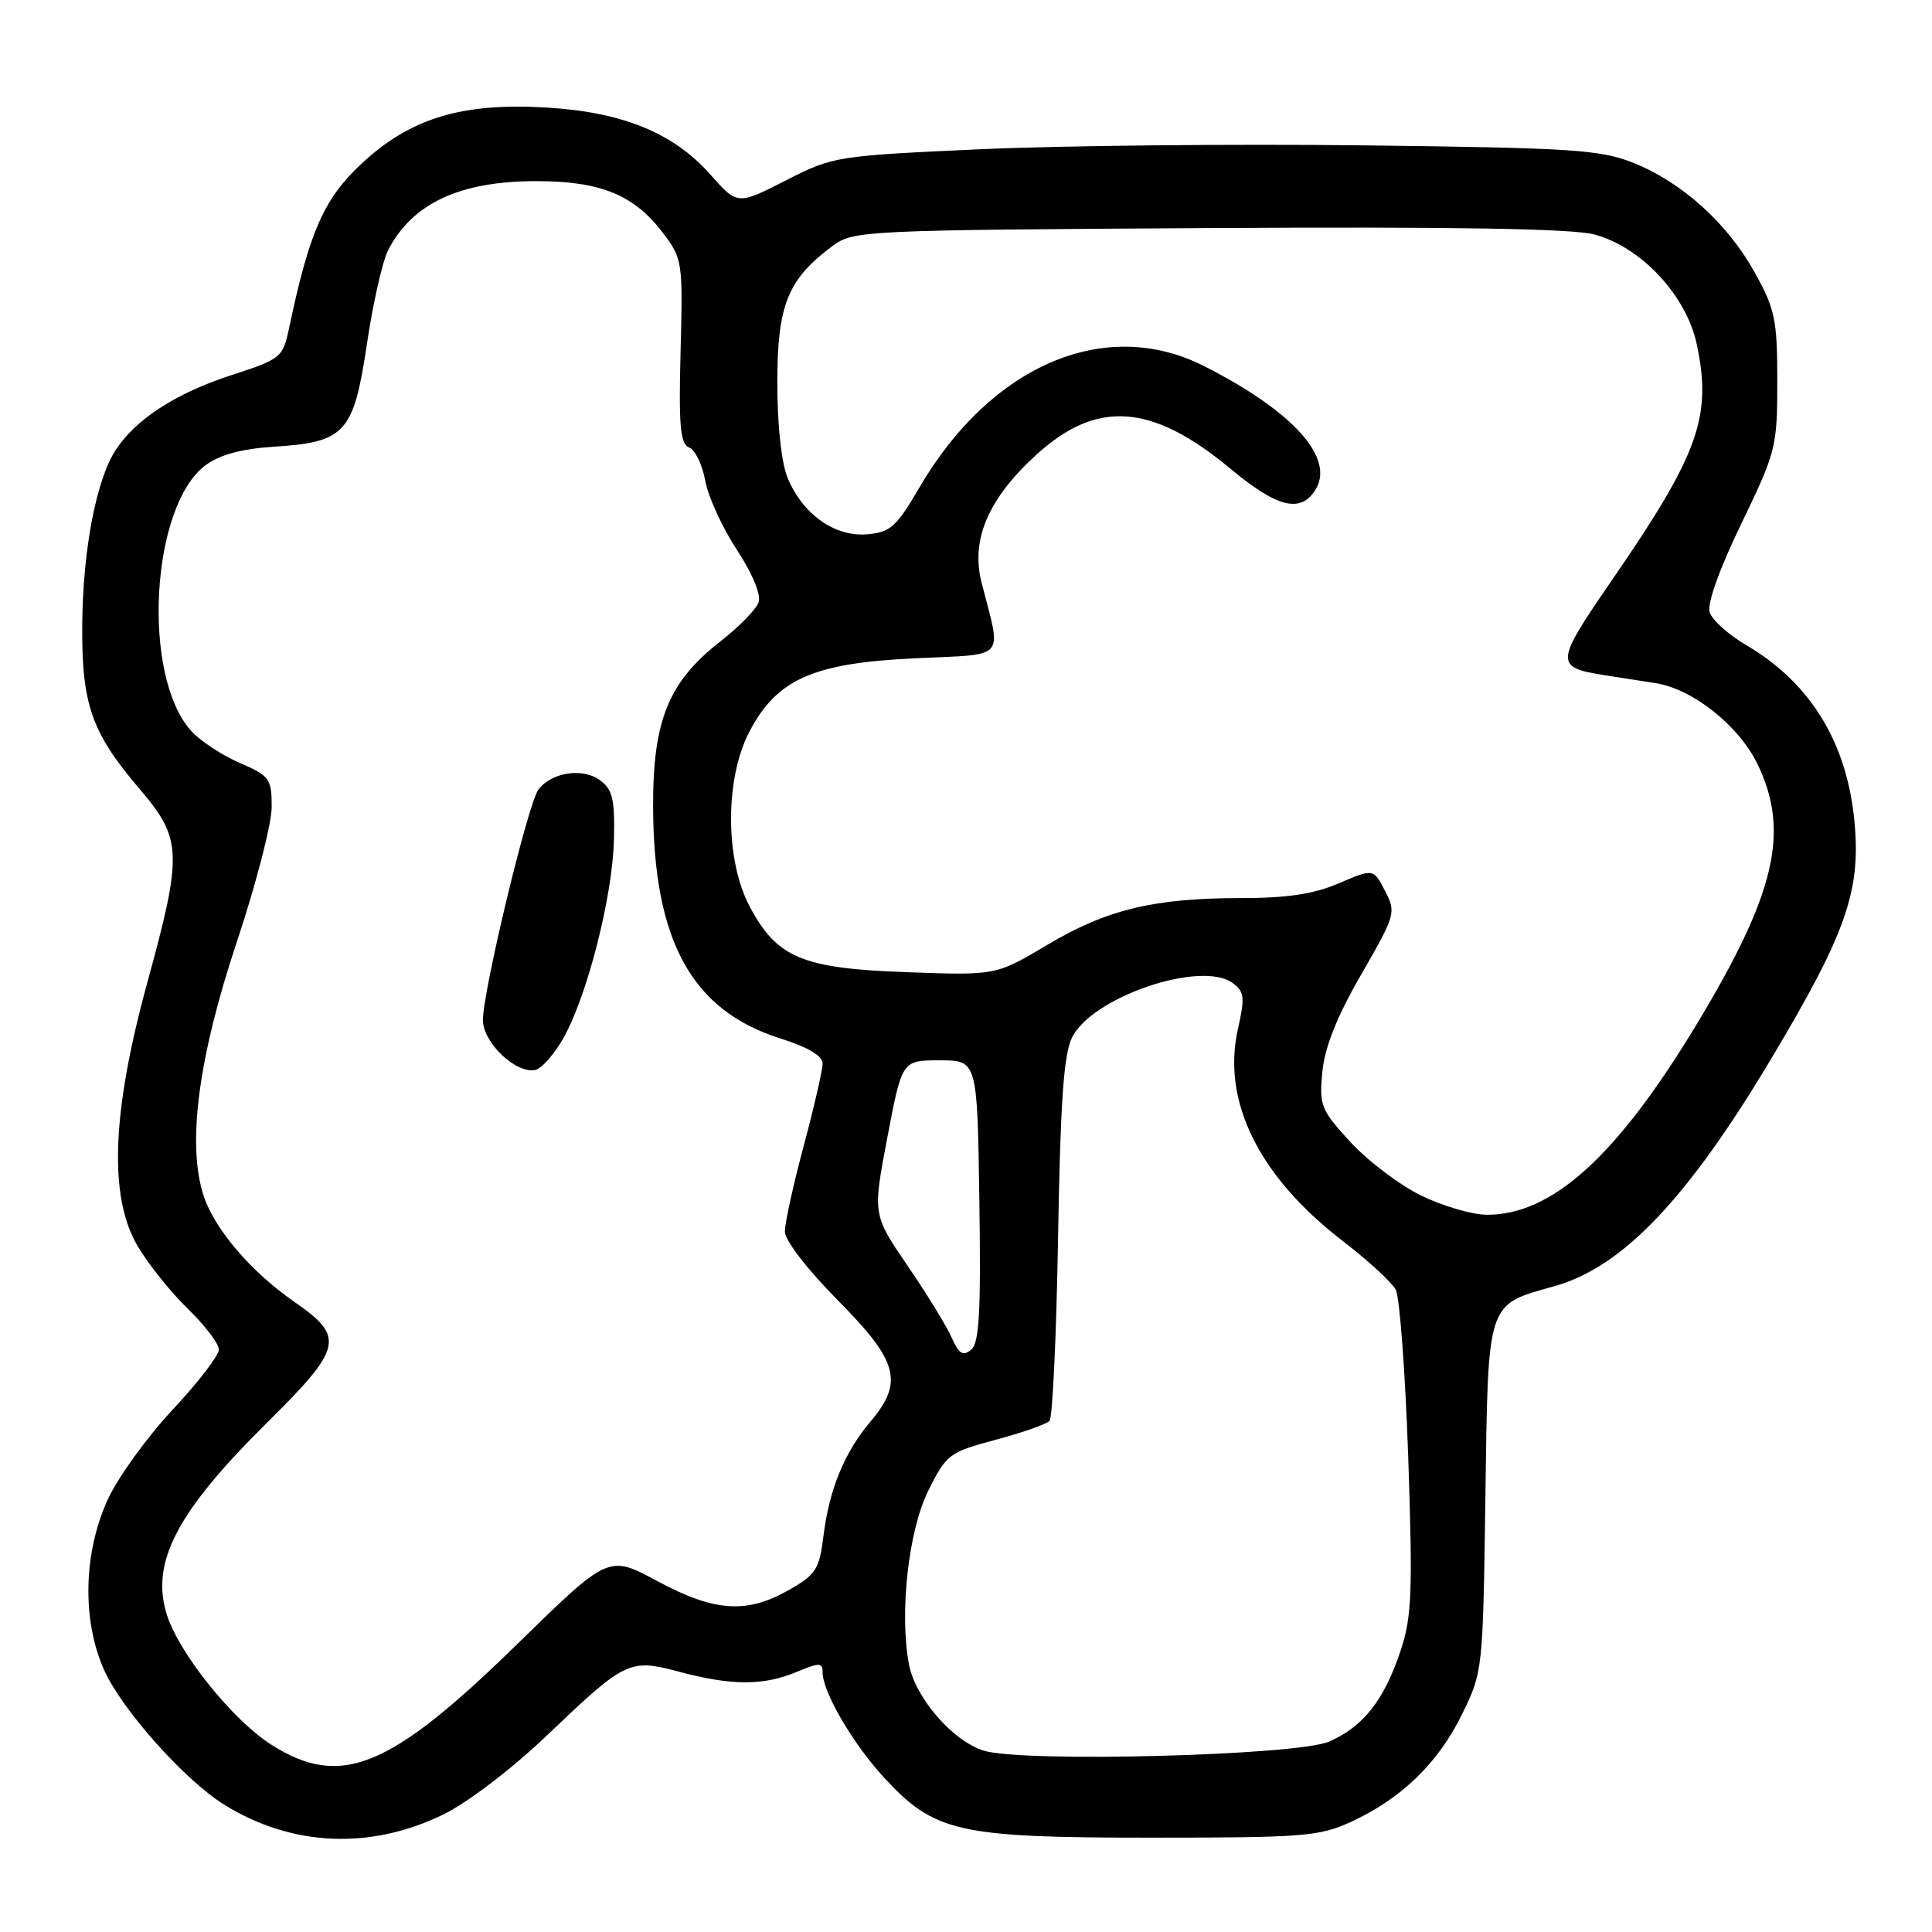 <?xml version="1.0" encoding="UTF-8" standalone="no"?>
<!DOCTYPE svg PUBLIC "-//W3C//DTD SVG 1.1//EN" "http://www.w3.org/Graphics/SVG/1.1/DTD/svg11.dtd" >
<svg xmlns="http://www.w3.org/2000/svg" xmlns:xlink="http://www.w3.org/1999/xlink" version="1.1" viewBox="0 0 256 256">
 <g >
 <path fill="currentColor"
d=" M 58.76 240.42 C 62.00 238.83 67.84 234.37 72.45 229.97 C 82.93 219.97 83.38 219.75 90.09 221.54 C 96.97 223.37 101.17 223.37 105.53 221.55 C 108.59 220.28 109.00 220.28 109.00 221.59 C 109.00 224.19 113.00 231.05 117.15 235.55 C 123.83 242.79 126.97 243.50 152.50 243.50 C 172.76 243.50 174.86 243.33 179.05 241.39 C 185.70 238.32 190.55 233.62 193.71 227.18 C 196.48 221.54 196.50 221.35 196.82 198.50 C 197.19 172.16 196.92 172.97 205.99 170.42 C 215.04 167.88 223.68 158.79 234.86 140.01 C 244.60 123.67 246.56 118.09 245.74 109.02 C 244.78 98.44 239.92 90.48 231.35 85.46 C 229.03 84.10 226.87 82.16 226.54 81.13 C 226.18 80.00 227.81 75.44 230.73 69.40 C 235.34 59.86 235.50 59.23 235.50 50.51 C 235.50 42.39 235.21 40.97 232.53 36.14 C 228.90 29.58 222.87 24.14 216.38 21.56 C 212.01 19.83 208.29 19.59 180.50 19.26 C 163.45 19.06 140.72 19.29 130.00 19.77 C 110.75 20.65 110.42 20.70 104.10 23.92 C 97.71 27.18 97.71 27.18 94.10 23.10 C 89.24 17.61 82.46 14.84 72.41 14.25 C 61.18 13.58 54.35 15.66 47.88 21.71 C 42.90 26.36 40.99 30.72 38.30 43.50 C 37.48 47.38 37.25 47.57 30.60 49.73 C 23.32 52.10 18.00 55.54 15.34 59.61 C 12.78 63.51 11.00 72.72 10.90 82.55 C 10.79 93.30 12.09 97.04 18.52 104.57 C 24.14 111.15 24.21 113.10 19.50 130.27 C 14.80 147.42 14.40 158.60 18.23 165.10 C 19.66 167.52 22.67 171.28 24.92 173.45 C 27.16 175.63 29.00 178.04 29.00 178.83 C 29.00 179.61 26.24 183.20 22.86 186.81 C 19.48 190.42 15.62 195.77 14.28 198.69 C 11.05 205.75 10.85 214.66 13.78 221.25 C 16.12 226.52 24.48 235.89 29.74 239.15 C 38.70 244.69 49.10 245.14 58.76 240.42 Z  M 35.95 231.18 C 30.84 227.93 23.77 219.14 22.12 213.99 C 19.92 207.09 23.39 200.39 35.24 188.66 C 45.44 178.56 45.76 177.18 39.00 172.50 C 33.28 168.54 28.45 162.89 26.99 158.47 C 24.75 151.69 26.26 140.15 31.41 124.72 C 33.93 117.15 36.00 109.14 36.00 106.94 C 36.00 103.18 35.74 102.81 31.75 101.08 C 29.41 100.07 26.53 98.17 25.35 96.87 C 18.73 89.59 19.96 67.01 27.26 61.63 C 29.14 60.25 32.04 59.46 36.32 59.19 C 45.76 58.59 46.86 57.38 48.62 45.57 C 49.42 40.17 50.69 34.57 51.44 33.13 C 54.64 26.93 60.94 24.00 71.07 24.00 C 79.56 24.00 83.99 25.81 87.81 30.82 C 90.44 34.28 90.49 34.63 90.18 46.55 C 89.92 56.45 90.14 58.84 91.31 59.29 C 92.10 59.59 93.06 61.56 93.44 63.67 C 93.82 65.78 95.70 69.89 97.61 72.81 C 99.70 75.98 100.86 78.80 100.52 79.81 C 100.20 80.74 97.91 83.08 95.44 85.00 C 88.57 90.36 86.49 95.49 86.54 107.00 C 86.62 124.74 91.68 133.90 103.43 137.61 C 107.08 138.76 109.00 139.91 109.00 140.93 C 109.00 141.79 107.87 146.69 106.50 151.82 C 105.12 156.95 104.00 162.06 104.00 163.18 C 104.00 164.35 106.95 168.19 111.00 172.28 C 119.03 180.38 119.77 183.12 115.35 188.36 C 111.89 192.45 109.89 197.32 109.12 203.47 C 108.56 207.97 108.12 208.65 104.50 210.70 C 98.91 213.87 94.65 213.57 87.07 209.49 C 80.64 206.02 80.64 206.02 68.57 217.82 C 51.63 234.38 45.16 237.03 35.95 231.18 Z  M 74.68 137.51 C 77.84 131.87 81.18 118.74 81.35 111.23 C 81.48 105.90 81.17 104.61 79.50 103.38 C 77.21 101.70 73.10 102.32 71.35 104.61 C 69.98 106.39 63.98 131.33 63.99 135.18 C 64.00 138.14 68.33 142.28 70.91 141.78 C 71.75 141.62 73.45 139.69 74.68 137.51 Z  M 130.35 231.97 C 126.24 230.70 121.27 224.96 120.44 220.53 C 119.16 213.69 120.37 202.81 123.01 197.50 C 125.40 192.71 125.76 192.43 131.92 190.78 C 135.45 189.84 138.66 188.71 139.07 188.28 C 139.47 187.85 139.98 176.93 140.20 164.00 C 140.50 146.12 140.94 139.78 142.04 137.50 C 144.65 132.12 159.14 127.19 163.33 130.25 C 164.89 131.40 164.98 132.14 164.02 136.41 C 161.89 145.94 166.82 155.90 177.91 164.43 C 181.25 167.00 184.42 169.91 184.94 170.89 C 185.47 171.88 186.21 181.89 186.60 193.14 C 187.20 211.00 187.08 214.26 185.58 218.74 C 183.41 225.28 180.61 228.84 176.08 230.78 C 171.80 232.62 135.50 233.57 130.35 231.97 Z  M 126.10 177.24 C 125.44 175.73 122.81 171.45 120.26 167.72 C 115.63 160.94 115.63 160.94 117.58 150.72 C 119.52 140.50 119.52 140.50 124.51 140.50 C 129.50 140.50 129.50 140.50 129.77 159.11 C 129.99 173.87 129.76 177.95 128.68 178.85 C 127.60 179.74 127.06 179.40 126.10 177.24 Z  M 188.35 158.44 C 185.52 157.06 181.30 153.88 178.98 151.37 C 175.02 147.06 174.79 146.51 175.22 142.02 C 175.54 138.74 177.14 134.71 180.37 129.12 C 184.92 121.22 185.01 120.92 183.52 118.04 C 181.99 115.08 181.99 115.08 177.41 117.04 C 174.08 118.47 170.56 119.00 164.47 119.00 C 152.90 119.00 146.63 120.51 138.74 125.22 C 131.97 129.25 131.97 129.25 120.18 128.82 C 106.29 128.33 102.94 126.93 99.32 120.08 C 96.05 113.88 96.05 103.13 99.32 96.91 C 102.97 89.98 107.74 87.87 121.18 87.23 C 133.60 86.64 132.73 87.63 130.06 77.19 C 128.62 71.53 130.92 66.12 137.26 60.31 C 145.31 52.93 152.61 53.43 163.03 62.10 C 169.25 67.28 172.33 68.04 174.30 64.90 C 176.93 60.70 171.34 54.49 159.55 48.51 C 146.48 41.88 131.29 48.36 121.80 64.64 C 118.77 69.83 117.98 70.53 114.89 70.80 C 110.63 71.16 106.38 68.16 104.38 63.36 C 103.54 61.36 103.00 56.39 103.00 50.68 C 103.00 40.40 104.38 37.00 110.32 32.59 C 113.08 30.55 114.25 30.49 160.11 30.22 C 192.70 30.03 208.36 30.29 211.27 31.07 C 217.48 32.74 223.45 39.15 224.83 45.61 C 226.87 55.20 225.10 60.15 213.64 76.80 C 205.97 87.94 205.94 88.41 212.75 89.49 C 214.54 89.77 217.52 90.24 219.38 90.52 C 224.28 91.28 230.41 96.15 232.87 101.23 C 237.20 110.18 235.29 118.37 224.80 135.75 C 214.26 153.22 205.60 161.06 196.93 160.96 C 195.05 160.94 191.18 159.81 188.35 158.44 Z "/>
</g>
</svg>